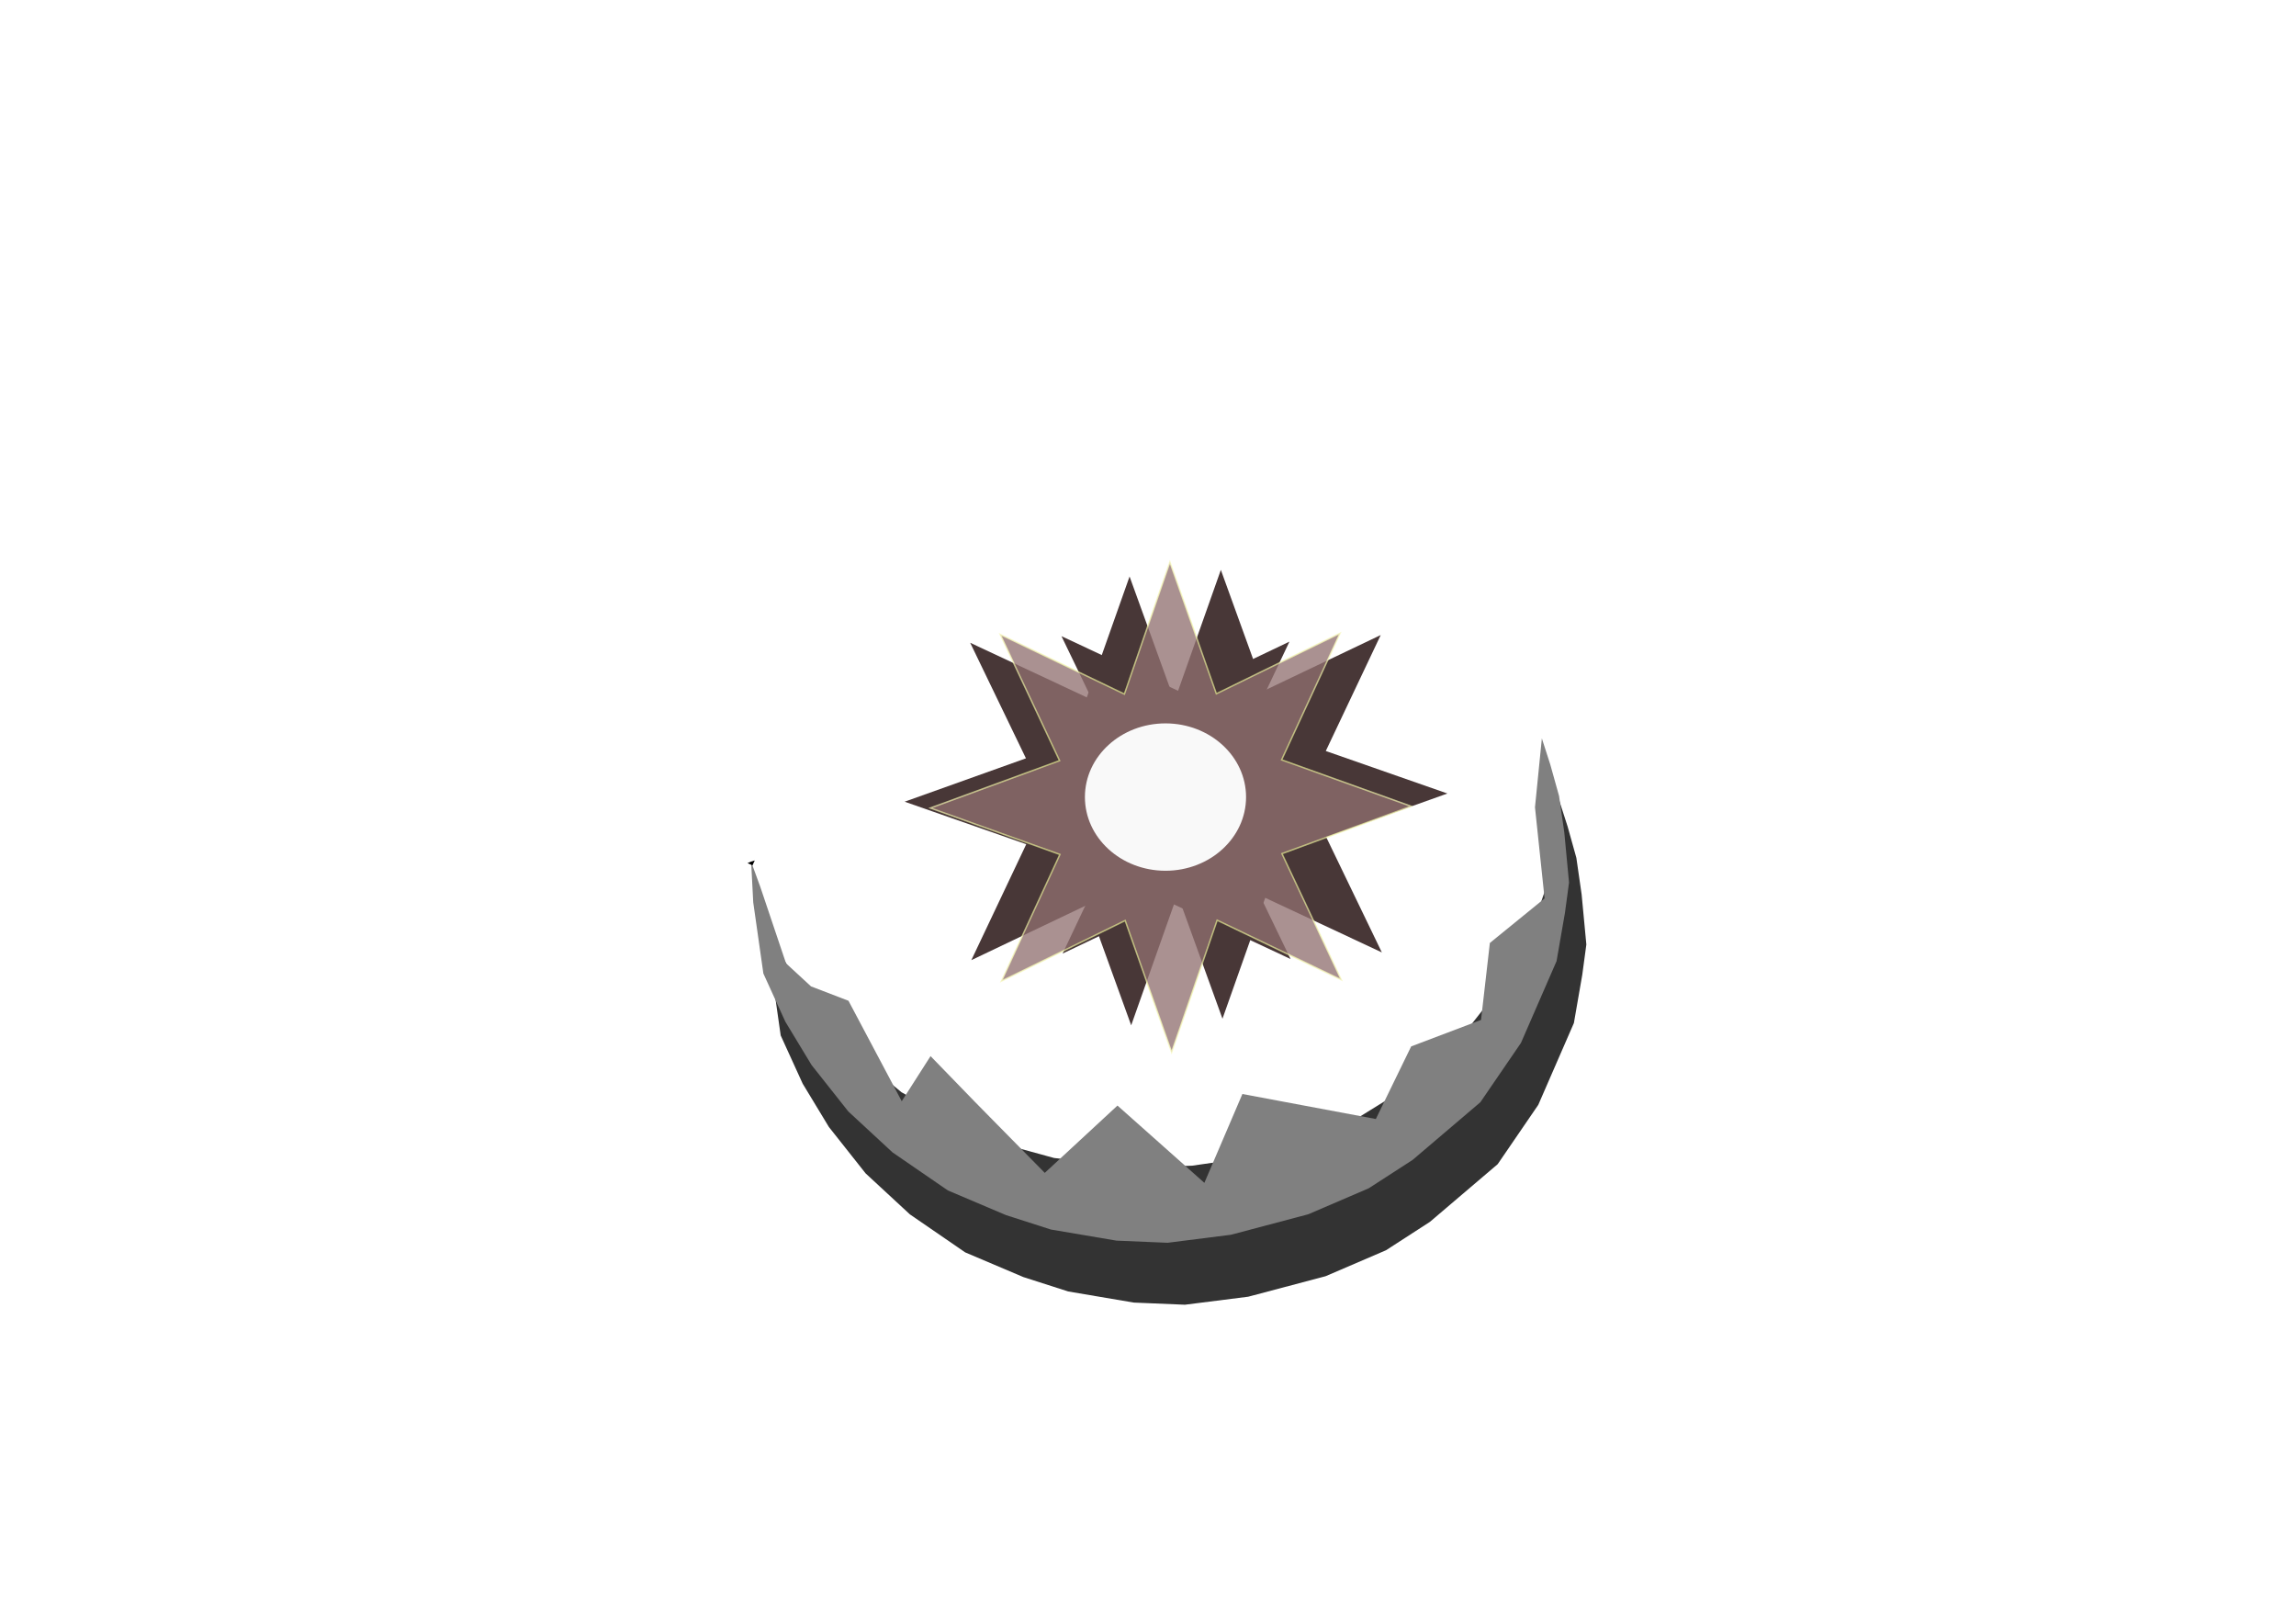 <?xml version="1.0" encoding="UTF-8" standalone="no"?>
<!-- Created with Inkscape (http://www.inkscape.org/) -->

<svg
   width="297mm"
   height="210mm"
   viewBox="0 0 1122.52 793.701"
   version="1.1"
   id="svg5"
   inkscape:version="1.2 (dc2aeda, 2022-05-15)"
   sodipodi:docname="disegno.svg"
   inkscape:export-filename="disegno.png"
   inkscape:export-xdpi="96"
   inkscape:export-ydpi="96"
   xmlns:inkscape="http://www.inkscape.org/namespaces/inkscape"
   xmlns:sodipodi="http://sodipodi.sourceforge.net/DTD/sodipodi-0.dtd"
   xmlns:xlink="http://www.w3.org/1999/xlink"
   xmlns="http://www.w3.org/2000/svg"
   xmlns:svg="http://www.w3.org/2000/svg"
   xmlns:rdf="http://www.w3.org/1999/02/22-rdf-syntax-ns#"
   xmlns:cc="http://creativecommons.org/ns#"
   xmlns:dc="http://purl.org/dc/elements/1.1/">
  <title
     id="title3140">Uovo da Stella</title>
  <sodipodi:namedview
     id="namedview7"
     pagecolor="#ffffff"
     bordercolor="#000000"
     borderopacity="0.25"
     inkscape:showpageshadow="2"
     inkscape:pageopacity="0.0"
     inkscape:pagecheckerboard="0"
     inkscape:deskcolor="#d1d1d1"
     inkscape:document-units="mm"
     showgrid="false"
     inkscape:zoom="0.49640873"
     inkscape:cx="522.75471"
     inkscape:cy="398.86486"
     inkscape:window-width="1024"
     inkscape:window-height="560"
     inkscape:window-x="0"
     inkscape:window-y="0"
     inkscape:window-maximized="1"
     inkscape:current-layer="layer5" />
  <defs
     id="defs2">
    <linearGradient
       inkscape:collect="always"
       id="linearGradient2374">
      <stop
         style="stop-color:#e3f078;stop-opacity:0.856;"
         offset="0.039"
         id="stop2370" />
      <stop
         style="stop-color:#f5f6b6;stop-opacity:0.919;"
         offset="1"
         id="stop2372" />
    </linearGradient>
    <radialGradient
       inkscape:collect="always"
       xlink:href="#linearGradient2374"
       id="radialGradient2376"
       cx="459.428"
       cy="307.701"
       fx="459.428"
       fy="307.701"
       r="165.713"
       gradientUnits="userSpaceOnUse" />
    <filter
       inkscape:collect="always"
       style="color-interpolation-filters:sRGB"
       id="filter2378"
       x="-0.094"
       y="-0.094"
       width="1.188"
       height="1.188">
      <feGaussianBlur
         inkscape:collect="always"
         stdDeviation="12.344"
         id="feGaussianBlur2380" />
    </filter>
    <filter
       inkscape:collect="always"
       style="color-interpolation-filters:sRGB"
       id="filter2405"
       x="-0.124"
       y="-0.136"
       width="1.249"
       height="1.272">
      <feGaussianBlur
         inkscape:collect="always"
         stdDeviation="4.081"
         id="feGaussianBlur2407" />
    </filter>
    <filter
       inkscape:collect="always"
       style="color-interpolation-filters:sRGB"
       id="filter2409"
       x="-0.073"
       y="-0.119"
       width="1.147"
       height="1.238">
      <feGaussianBlur
         inkscape:collect="always"
         stdDeviation="12.232"
         id="feGaussianBlur2411" />
    </filter>
    <filter
       inkscape:collect="always"
       style="color-interpolation-filters:sRGB"
       id="filter3012"
       x="-0.002"
       y="-0.004"
       width="1.005"
       height="1.007">
      <feGaussianBlur
         inkscape:collect="always"
         stdDeviation="0.383"
         id="feGaussianBlur3014" />
    </filter>
  </defs>
  <g
     inkscape:label="Livello 1"
     inkscape:groupmode="layer"
     id="layer1"
     style="display:inline">
    <ellipse
       style="display:none;fill:#333333;stroke-width:1.585"
       id="path184-6"
       cx="569.332"
       cy="488.368"
       rx="199.619"
       ry="181.538"
       inkscape:label="path184" />
    <ellipse
       style="display:none;fill:#808080;stroke-width:1.585"
       id="path184"
       cx="564.407"
       cy="463.264"
       rx="199.619"
       ry="181.538"
       inkscape:label="path184" />
  </g>
  <g
     inkscape:groupmode="layer"
     id="layer3"
     inkscape:label="Layer 2"
     style="display:inline">
    <ellipse
       style="display:none;fill:#ffffff;stroke-width:1.585"
       id="path184-3"
       cx="551.965"
       cy="396.85"
       rx="199.619"
       ry="181.538" />
  </g>
  <g
     inkscape:groupmode="layer"
     id="layer4"
     inkscape:label="Layer 3"
     style="display:inline">
    <path
       sodipodi:type="star"
       style="display:inline;fill:#483737"
       id="path551"
       inkscape:flatsided="false"
       sodipodi:sides="8"
       sodipodi:cx="459.42816"
       sodipodi:cy="307.70062"
       sodipodi:r1="165.7141"
       sodipodi:r2="82.857048"
       sodipodi:arg1="0.78180774"
       sodipodi:arg2="1.1745068"
       inkscape:rounded="0"
       inkscape:randomized="0"
       d="m 577.026,424.457 -85.615,-40.321 -31.388,89.277 -32.028,-89.05 -85.323,40.934 40.321,-85.615 -89.277,-31.388 89.05,-32.028 -40.934,-85.323 85.615,40.321 31.388,-89.277 32.028,89.05 85.323,-40.934 -40.321,85.615 89.277,31.388 -89.05,32.028 z"
       inkscape:transform-center-x="5.4523158"
       inkscape:transform-center-y="-5.1794555"
       transform="matrix(0.666,0,0,0.662,246.665,187.8)" />
    <path
       sodipodi:type="star"
       style="display:inline;fill:#483737"
       id="path551-6"
       inkscape:flatsided="false"
       sodipodi:sides="8"
       sodipodi:cx="459.42816"
       sodipodi:cy="307.70062"
       sodipodi:r1="165.7141"
       sodipodi:r2="82.857048"
       sodipodi:arg1="0.78180774"
       sodipodi:arg2="1.1745068"
       inkscape:rounded="0"
       inkscape:randomized="0"
       d="m 577.026,424.457 -85.615,-40.321 -31.388,89.277 -32.028,-89.05 -85.323,40.934 40.321,-85.615 -89.277,-31.388 89.05,-32.028 -40.934,-85.323 85.615,40.321 31.388,-89.277 32.028,89.05 85.323,-40.934 -40.321,85.615 89.277,31.388 -89.05,32.028 z"
       inkscape:transform-center-x="5.4523154"
       inkscape:transform-center-y="-5.179458"
       transform="matrix(0.666,0,0,0.662,291.294,184.576)" />
  </g>
  <g
     inkscape:groupmode="layer"
     id="layer5"
     inkscape:label="Layer 4"
     style="display:inline">
    <path
       sodipodi:type="star"
       style="display:inline;opacity:0.872;fill:#916f6f;stroke:url(#radialGradient2376);filter:url(#filter2378)"
       id="path551-6-5"
       inkscape:flatsided="false"
       sodipodi:sides="8"
       sodipodi:cx="459.42816"
       sodipodi:cy="307.70062"
       sodipodi:r1="165.7141"
       sodipodi:r2="82.857048"
       sodipodi:arg1="0.78180774"
       sodipodi:arg2="1.1745068"
       inkscape:rounded="0"
       inkscape:randomized="0"
       d="m 577.026,424.457 -85.615,-40.321 -31.388,89.277 -32.028,-89.05 -85.323,40.934 40.321,-85.615 -89.277,-31.388 89.05,-32.028 -40.934,-85.323 85.615,40.321 31.388,-89.277 32.028,89.05 85.323,-40.934 -40.321,85.615 89.277,31.388 -89.05,32.028 z"
       inkscape:transform-center-x="5.8095127"
       inkscape:transform-center-y="-5.6614062"
       transform="matrix(0.709,0,0,0.723,246.655,172.085)" />
    <path
       sodipodi:type="star"
       style="display:none;fill:#916f6f"
       id="path551-7"
       inkscape:flatsided="false"
       sodipodi:sides="8"
       sodipodi:cx="459.42816"
       sodipodi:cy="307.70062"
       sodipodi:r1="165.7141"
       sodipodi:r2="82.857048"
       sodipodi:arg1="0.78180774"
       sodipodi:arg2="1.1745068"
       inkscape:rounded="0"
       inkscape:randomized="0"
       d="m 577.026,424.457 -85.615,-40.321 -31.388,89.277 -32.028,-89.05 -85.323,40.934 40.321,-85.615 -89.277,-31.388 89.05,-32.028 -40.934,-85.323 85.615,40.321 31.388,-89.277 32.028,89.05 85.323,-40.934 -40.321,85.615 89.277,31.388 -89.05,32.028 z"
       inkscape:transform-center-x="4.1210948"
       inkscape:transform-center-y="-4.4402139"
       transform="matrix(0.503,0,0,0.567,322.217,252.789)" />
    <path
       style="display:inline;fill:#333333;fill-opacity:1;stroke-width:1.002;stroke-dasharray:none;filter:url(#filter2409)"
       d="m 375.698,451.534 4.496,12.315 10.653,18.201 11.858,16.959 20.581,20.464 17.459,14.441 22.674,12.619 22.733,11.521 29.204,7.997 39.444,4.655 28.135,-0.907 32.942,-4.746 45.001,-16.788 23.643,-14.626 25.59,-21.134 21.113,-26.859 16.552,-28.186 11.151,-32.557 3.36,-33.67 4.121,12.774 4.279,15.328 2.569,17.854 2.311,24.504 -1.992,14.794 -4.099,23.607 -17.406,39.978 -19.848,28.998 -33.132,28.204 -21.461,13.875 -29.549,12.699 -37.823,10.017 -30.94,3.917 -25.009,-1.049 -32.052,-5.43 -21.927,-7.035 -28.446,-12.073 -27.041,-18.584 -21.642,-20.028 -17.95,-22.675 -12.817,-21.174 -10.753,-23.574 -4.958,-34.811 z"
       id="path1445-2" />
    <g
       id="path1445">
      <path
         style="color:#000000;mix-blend-mode:normal;fill:#808080;stroke-width:3.78;-inkscape-stroke:none;paint-order:stroke fill markers;filter:url(#filter3012)"
         d="m 367.23,421.255 4.496,12.315 12.568,37.337 12.213,11.258 18.311,7.028 26.04,49.1 14.092,-22.041 21.688,22.359 34.159,34.709 35.534,-32.895 42.491,37.777 18.587,-43.43 65.237,12.221 17.282,-35.485 34.155,-12.946 4.314,-37.623 26.749,-21.774 -4.688,-44.543 3.36,-33.67 4.121,12.774 4.279,15.328 2.569,17.854 2.311,24.504 -1.992,14.794 -4.099,23.607 -17.406,39.978 -19.848,28.998 -33.132,28.204 -21.461,13.875 -29.549,12.699 -37.823,10.017 -30.94,3.917 -25.009,-1.049 -32.052,-5.43 -21.927,-7.035 -28.446,-12.073 -27.041,-18.584 -21.642,-20.028 -17.95,-22.675 -12.817,-21.174 -10.753,-23.574 -4.958,-34.811 z"
         id="path2980"
         sodipodi:nodetypes="ccccccccccccccccccccccccccccccccccccccccccc" />
      <g
         id="g2974">
        <path
           id="path2976"
           style="fill:context-stroke;stroke-width:1.89"
           d="m 369.005,420.606 -1.127,2.423 -2.423,-1.127 1.743,-0.737 z"
           sodipodi:nodetypes="sssssscsss" />
      </g>
    </g>
    <ellipse
       style="display:inline;fill:#f9f9f9;stroke-width:1.423;filter:url(#filter2405)"
       id="path1007"
       cx="569.81"
       cy="389.623"
       rx="39.393"
       ry="36.017" />
  </g>
</svg>
